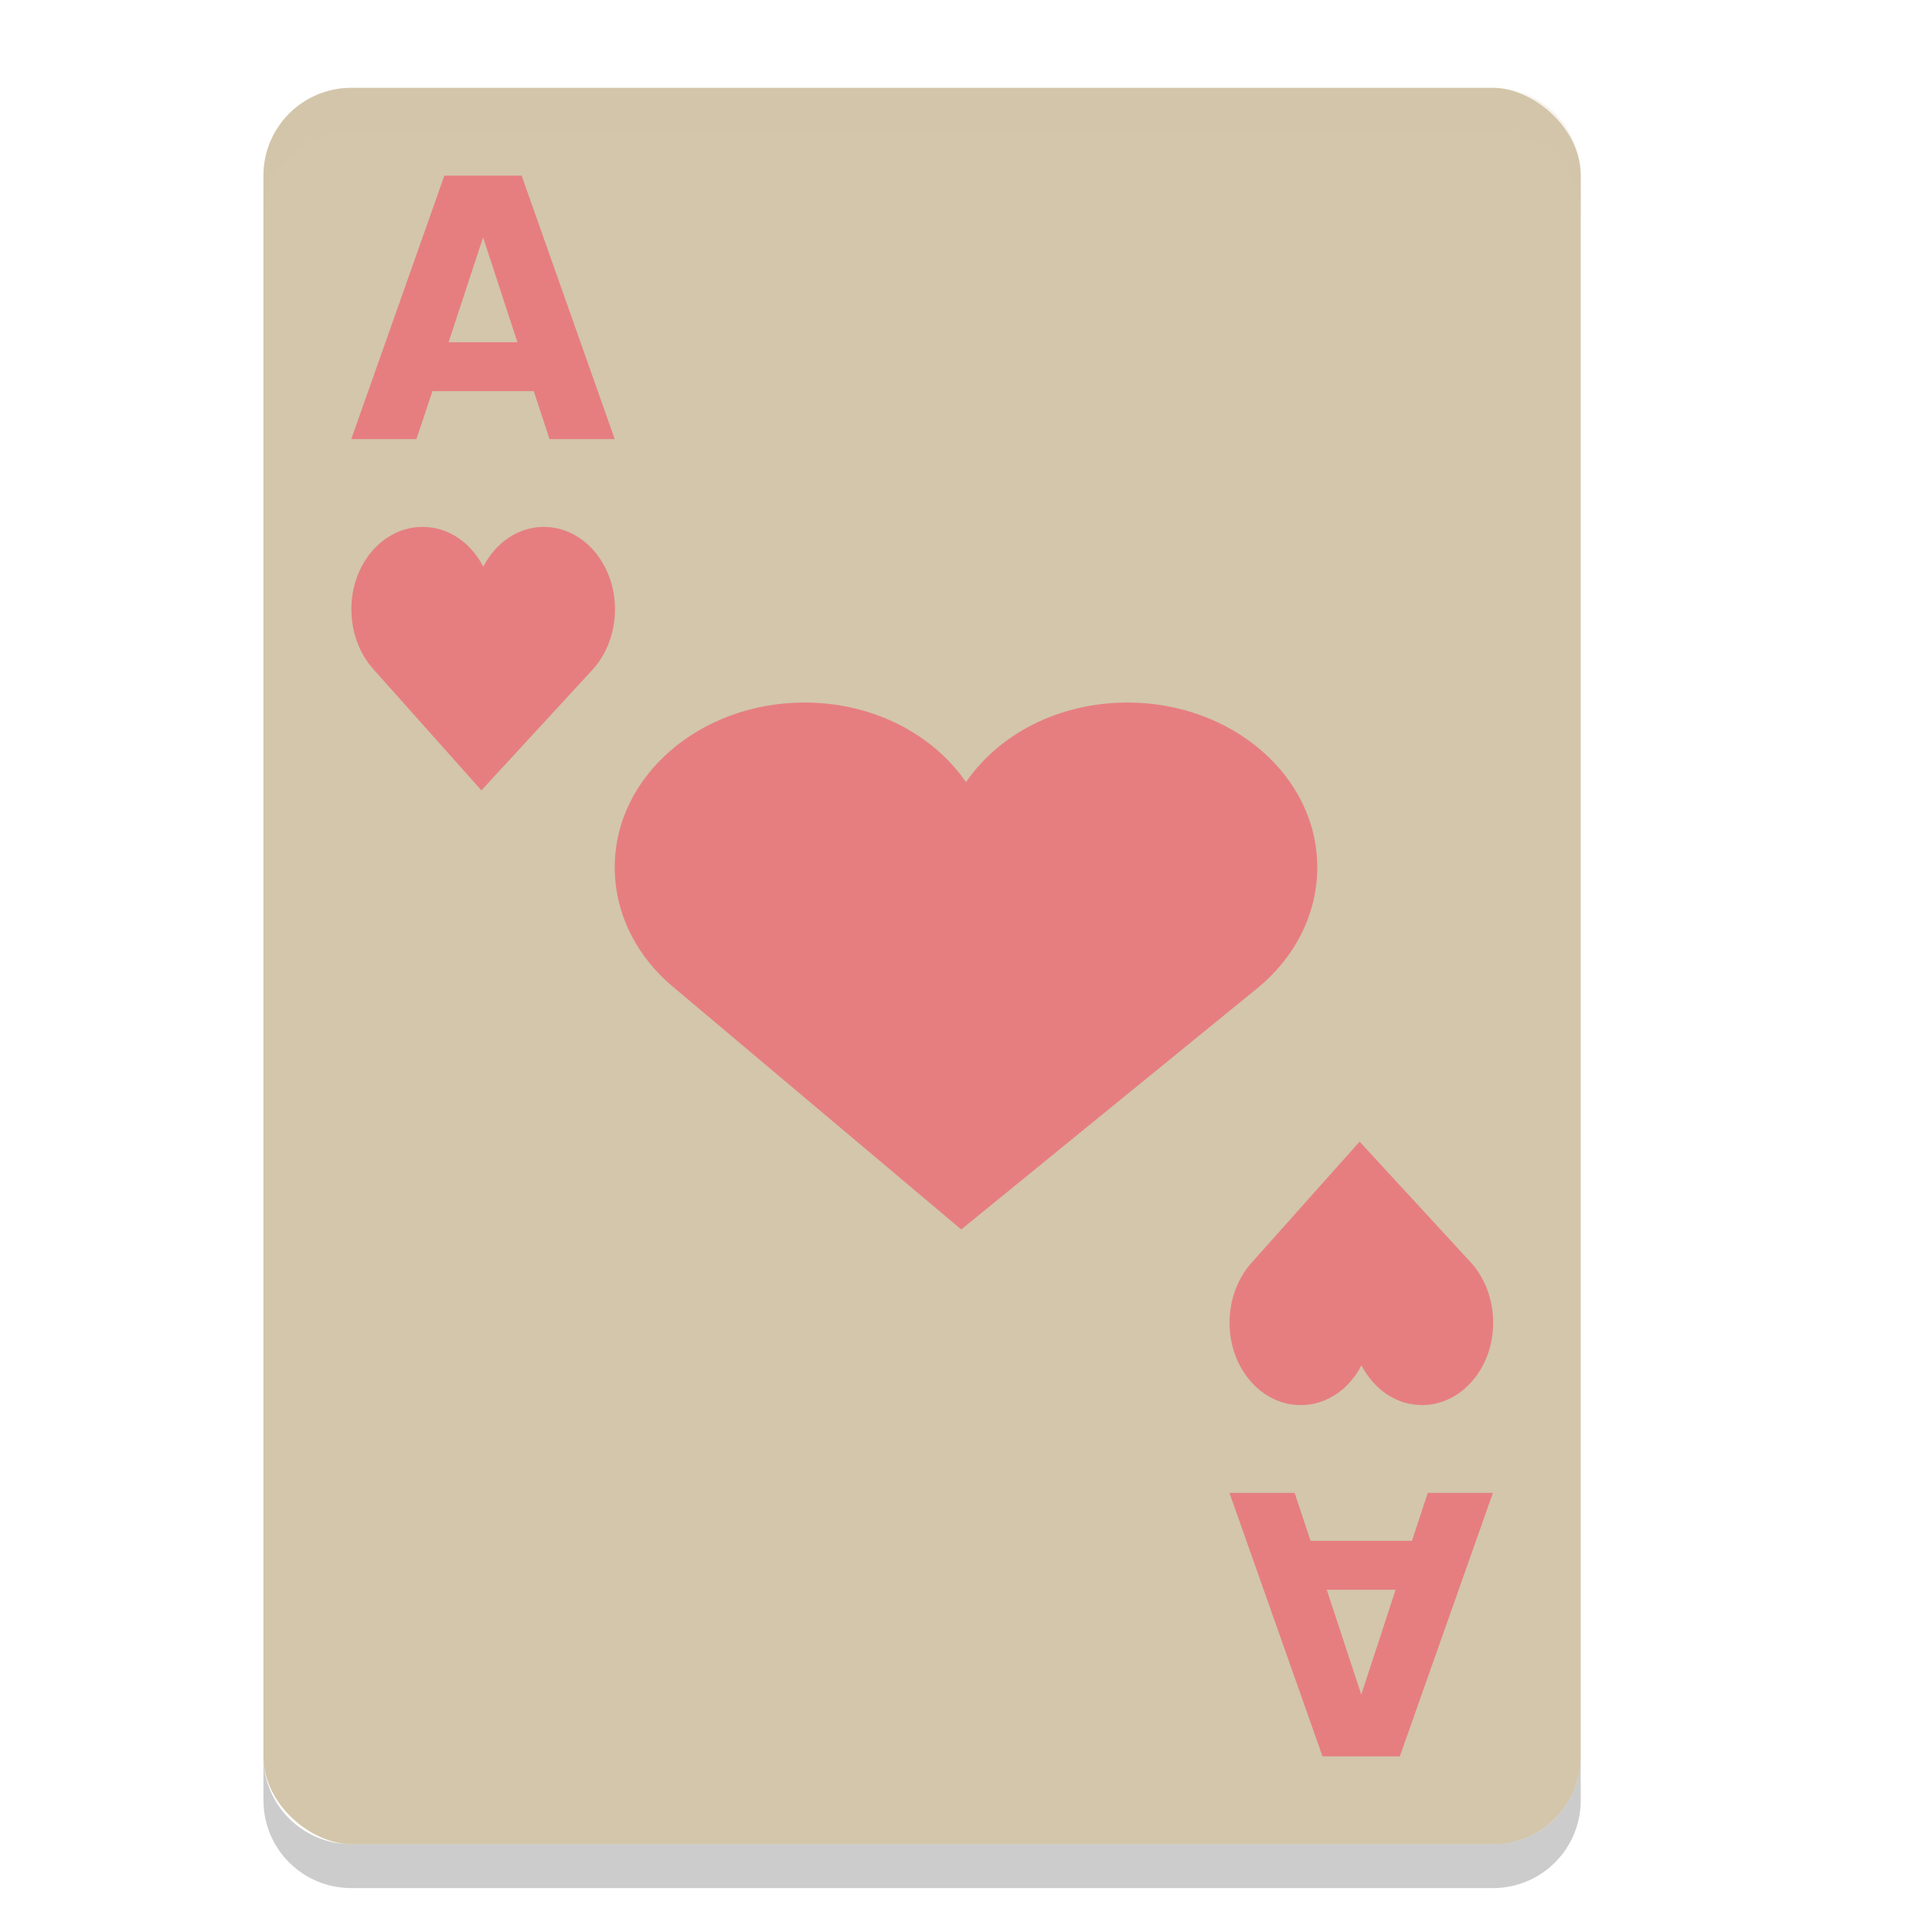 <svg xmlns="http://www.w3.org/2000/svg" width="22" height="22" version="1">
 <rect fill="#d3c6aa" width="20" height="15" x="-21" y="-18" rx="1" ry="1" transform="matrix(0,-1,-1,0,0,0)"/>
 <path fill="#d3c6aa" opacity=".2" d="m4 1c-0.554 0-1 0.446-1 1v0.5c0-0.554 0.446-1 1-1h13c0.554 0 1 0.446 1 1v-0.5c0-0.554-0.446-1-1-1h-13z"/>
 <path opacity=".2" d="m3 20v0.5c0 0.554 0.446 1 1 1h13c0.554 0 1-0.446 1-1v-0.5c0 0.554-0.446 1-1 1h-13c-0.554 0-1-0.446-1-1z"/>
 <path fill="#e67e80" d="m9.161 8c-1.19 0-2.161 0.838-2.161 1.875 0 0.54 0.26 1.032 0.679 1.375l3.267 2.75 3.375-2.75c0.418-0.342 0.679-0.835 0.679-1.375 0-1.038-0.971-1.875-2.161-1.875-0.784 0-1.463 0.36-1.839 0.906-0.377-0.545-1.056-0.906-1.84-0.906z"/>
 <g fill="#e67e80" transform="translate(-1,-1)">
  <path d="m5.811 7c-0.447 0-0.81 0.419-0.81 0.937 0 0.27 0.098 0.516 0.255 0.688l1.226 1.375 1.266-1.375c0.157-0.171 0.255-0.418 0.255-0.688 0-0.518-0.364-0.937-0.81-0.937-0.293 0-0.548 0.18-0.69 0.453-0.141-0.273-0.396-0.453-0.69-0.453z"/>
  <path d="m7.078 5.454h-1.154l-0.182 0.546h-0.742l1.06-3h0.88l1.06 3h-0.742l-0.18-0.546zm-0.97-0.557h0.784l-0.391-1.194-0.393 1.194z"/>
 </g>
 <g fill="#e67e80" transform="matrix(1,0,0,-1,9,23)">
  <path d="m5.811 7c-0.447 0-0.81 0.419-0.81 0.937 0 0.27 0.098 0.516 0.255 0.688l1.226 1.375 1.266-1.375c0.157-0.171 0.255-0.418 0.255-0.688 0-0.518-0.364-0.937-0.81-0.937-0.293 0-0.548 0.18-0.69 0.453-0.141-0.273-0.396-0.453-0.69-0.453z"/>
  <path d="m7.078 5.454h-1.154l-0.182 0.546h-0.742l1.06-3h0.88l1.06 3h-0.742l-0.18-0.546zm-0.97-0.557h0.784l-0.391-1.194-0.393 1.194z"/>
 </g>
</svg>
